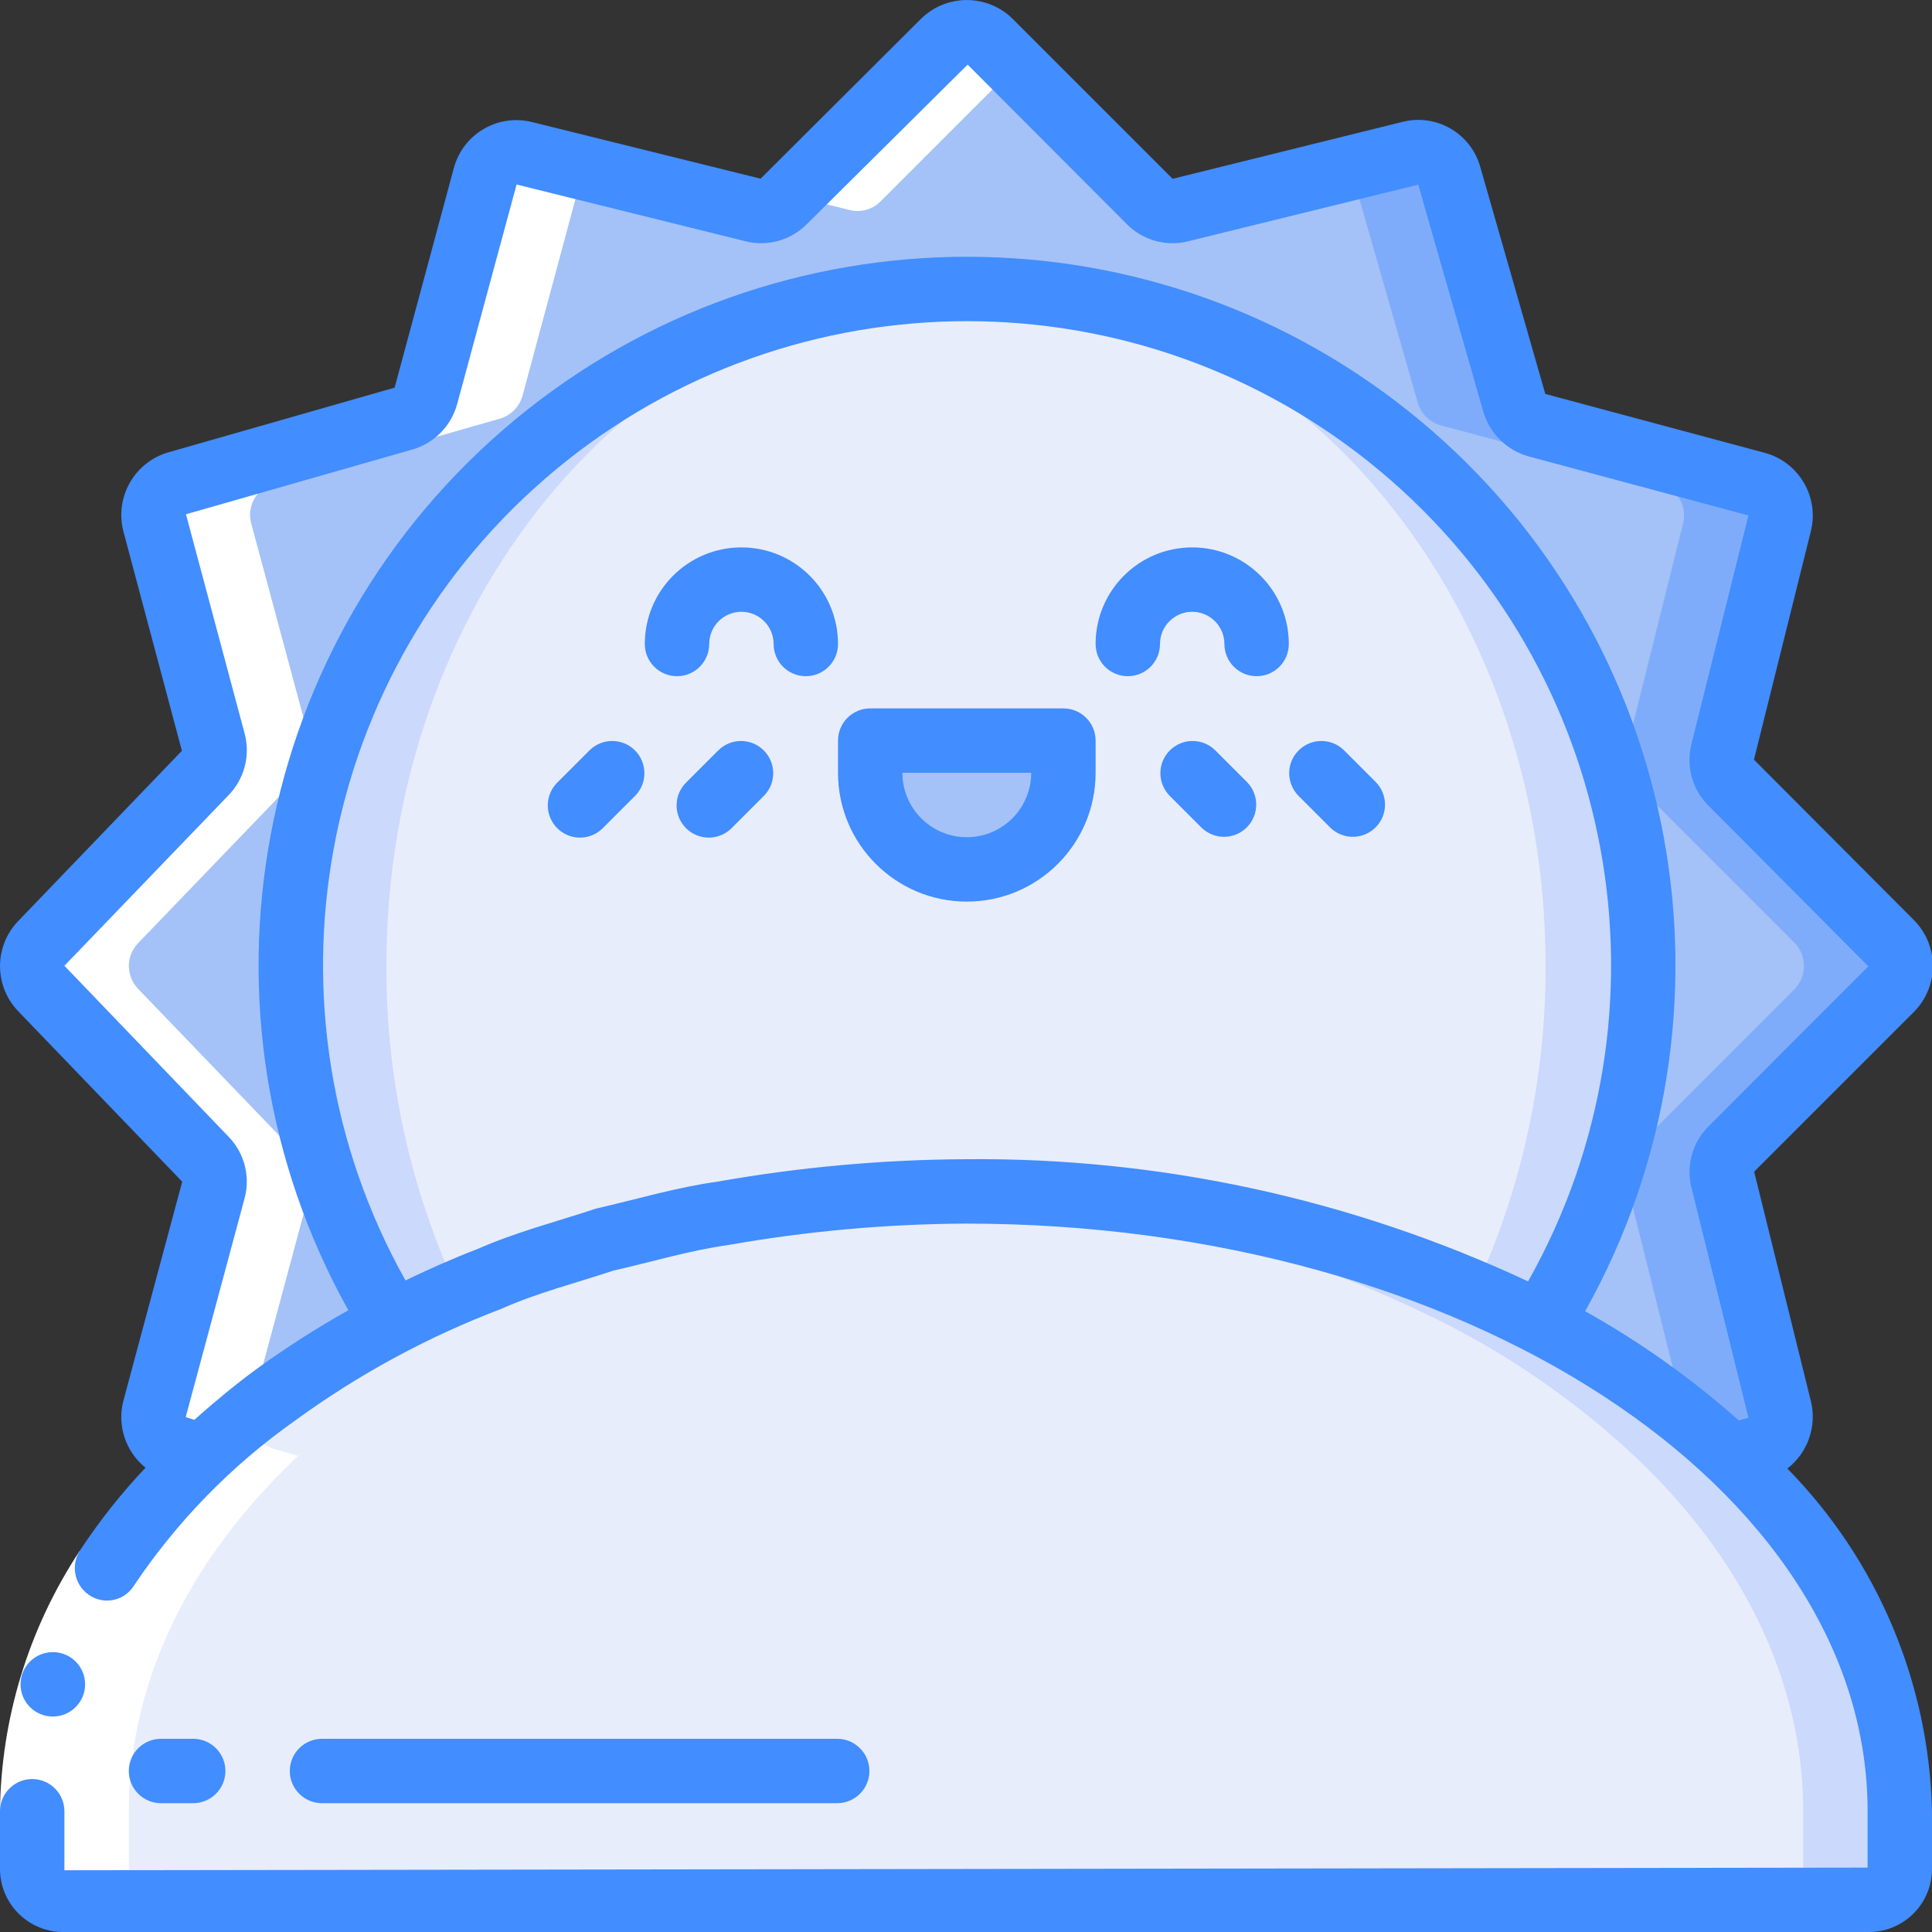 <svg height="512" viewBox="0 0 60 60" width="512" xmlns="http://www.w3.org/2000/svg"><rect x="0" y="0" width="60" height="60" fill="#333333" stroke="none"/><g id="Page-1" fill="none" fill-rule="evenodd"><g id="015---Sunrise" fill-rule="nonzero"><path id="Shape" d="m53.77 35.68c-.258.251-.361.622-.27.97l1.77 7.11c.131.531-.177 1.071-.7 1.23l-.81.23c-5.25-4.98-13.93-8.22-23.76-8.22s-18.5 3.24-23.75 8.21l-.75-.22c-.53-.156-.84-.705-.7-1.24l1.83-6.8c.09-.343-.009-.709-.26-.96l-5.09-5.29c-.37-.393-.37-1.007 0-1.4l5.09-5.29c.251-.251.35-.617.26-.96l-1.83-6.8c-.14-.535.17-1.084.7-1.24l7.03-2.01c.342-.103.607-.375.7-.72l1.83-6.8c.066-.258.232-.478.461-.613s.502-.173.759-.107l7.1 1.76c.343.09.709-.009.96-.26l4.96-4.96c.401-.4 1.049-.4 1.45 0l4.96 4.96c.251.251.617.35.96.26l7.11-1.76c.532-.138 1.077.172 1.23.7l2.02 7.05c.102.339.37.603.71.7l6.81 1.82c.531.145.85.685.72 1.22l-1.77 7.1c-.091.348.012.719.27.97l4.96 4.96c.39.401.39 1.039 0 1.44z" fill="#a4c2f7"/><path id="Shape" d="m58.73 30.72c.39-.401.39-1.039 0-1.44l-4.96-4.96c-.258-.251-.361-.622-.27-.97l1.77-7.1c.13-.535-.189-1.075-.72-1.22l-6.81-1.82c-.34-.097-.608-.361-.71-.7l-2.02-7.05c-.153-.528-.698-.838-1.23-.7l-1.89.468c.05.072.091.15.12.232l2.02 7.05c.102.339.37.603.71.7l6.81 1.82c.531.145.85.685.72 1.22l-1.77 7.1c-.091.348.012.719.27.97l4.96 4.96c.39.401.39 1.039 0 1.44l-4.96 4.96c-.258.251-.361.622-.27.97l1.77 7.11c.008.062.011.124.009.186.516.412 1.017.833 1.481 1.274l.81-.23c.523-.159.831-.699.7-1.23l-1.77-7.11c-.091-.348.012-.719.27-.97z" fill="#7facfa"/><path id="Shape" d="m51.03 30c.006 3.921-1.093 7.764-3.17 11.09-.67-.35-1.36-.68-2.07-.99-5-2.09-10.371-3.145-15.79-3.1-5.417-.045-10.786 1.013-15.78 3.11-.7.29-1.38.61-2.03.95-2.074-3.315-3.169-7.149-3.16-11.06-.004-11.225 8.827-20.465 20.04-20.97.31-.02.62-.03.93-.03s.62.01.93.03c11.236.476 20.1 9.724 20.1 20.97z" fill="#cad9fc"/><path id="Shape" d="m48 30c.01 3.488-.745 6.935-2.21 10.1-5-2.09-10.371-3.145-15.79-3.1-5.417-.045-10.786 1.013-15.78 3.11-1.474-3.166-2.232-6.618-2.22-10.11 0-11.24 7.56-20.41 17.07-20.97.31-.02.62-.03.93-.03s.62.01.93.03c9.51.56 17.07 9.73 17.07 20.97z" fill="#e8edfc"/><path id="Shape" d="m33.025 23h-6v1c0 1.657 1.343 3 3 3s3-1.343 3-3z" fill="#a4c2f7"/><path id="Shape" d="m59 56.25v1.83c-.023.53-.47.941-1 .92h-56c-.53.021-.977-.39-1-.92v-1.83c0-4.11 1.94-7.92 5.25-11.04 1.779-1.651 3.778-3.048 5.94-4.15 5.533-2.741 11.636-4.132 17.81-4.06 6.194-.079 12.317 1.324 17.86 4.09 2.151 1.092 4.138 2.482 5.9 4.13 3.3 3.11 5.24 6.93 5.24 11.03z" fill="#e8edfc"/><path id="Shape" d="m53.76 45.22c-1.762-1.648-3.749-3.038-5.9-4.13-5.543-2.766-11.666-4.169-17.86-4.09-.5 0-1 .025-1.5.042 5.686.121 11.274 1.504 16.36 4.048 2.151 1.092 4.138 2.482 5.9 4.13 3.3 3.11 5.24 6.93 5.24 11.03v1.83c-.023.53-.47.941-1 .92h3c.53.021.977-.39 1-.92v-1.83c0-4.1-1.94-7.92-5.24-11.03z" fill="#cad9fc"/><path id="Shape" d="m29.3 1.3-4.763 4.763 1.843.457c.343.09.709-.009.96-.26l4.185-4.185-.775-.775c-.401-.4-1.049-.4-1.45 0z" fill="#fff"/><path id="Shape" d="m2 59h3c-.53.021-.977-.39-1-.92v-1.83c0-3.646 1.549-7.62 5.437-11.2-.061.055-.128.107-.187.163l-.75-.22c-.53-.156-.84-.705-.7-1.24l1.83-6.8c.09-.343-.009-.709-.26-.96l-5.09-5.293c-.37-.393-.37-1.007 0-1.4l5.09-5.29c.251-.251.35-.617.26-.96l-1.83-6.8c-.14-.535.17-1.084.7-1.24l7.03-2.01c.342-.103.607-.375.7-.72l1.83-6.8c.028-.088.069-.172.121-.249l-1.9-.471c-.257-.067-.531-.028-.759.107s-.395.356-.461.613l-1.83 6.8c-.093.345-.358.617-.7.72l-7.031 2.01c-.53.156-.84.705-.7 1.24l1.83 6.8c.09.343-.009.709-.26.96l-5.09 5.29c-.37.393-.37 1.007 0 1.4l5.09 5.29c.251.251.35.617.26.96l-1.83 6.8c-.14.535.17 1.084.7 1.24l.75.22c.059-.056.126-.108.187-.163-3.888 3.583-5.437 7.553-5.437 11.203v1.83c.023.53.47.941 1 .92z" fill="#fff"/><path id="Shape" d="m2.477 48.162 1.683 1.081c-1.38 2.079-2.13 4.512-2.16 7.007h-2c.03-2.878.89-5.686 2.477-8.088z" fill="#fff"/><g fill="#428dff"><path id="Shape" d="m54.471 23.592 1.77-7.107c.256-1.062-.379-2.135-1.433-2.422l-6.817-1.829-2.02-7.051c-.295-1.05-1.376-1.67-2.431-1.394l-7.123 1.764-4.96-4.96c-.792-.789-2.072-.789-2.864 0l-4.972 4.956-7.091-1.757c-1.066-.27-2.151.366-2.436 1.428l-1.839 6.819-7.045 2.014c-1.046.314-1.655 1.401-1.376 2.457l1.815 6.806-5.095 5.3c-.739.781-.737 2.004.005 2.782l5.1 5.3-1.827 6.802c-.201.768.068 1.583.687 2.081-.756.798-1.439 1.662-2.042 2.581-.145.233-.19.514-.124.78s.238.494.475.632c.461.268 1.05.121 1.332-.331 1.339-1.999 3.034-3.735 5-5.122 1.972-1.439 4.127-2.607 6.409-3.474 1.12-.5 2.318-.8 3.48-1.187 1.2-.271 2.378-.63 3.6-.8 2.427-.427 4.886-.648 7.351-.66 15.439 0 28 8.187 28 18.25v1.75l-56 .083v-1.833c0-.552-.448-1-1-1s-1 .448-1 1v1.833c.025 1.081.919 1.938 2 1.917h56c1.081.021 1.975-.836 2-1.917v-1.833c-.09-3.99-1.696-7.795-4.492-10.643.634-.491.921-1.309.732-2.089l-1.763-7.131 4.97-4.97c.776-.791.772-2.058-.009-2.844zm-32.171 13.102c-1.281.177-2.526.551-3.786.839-1.229.407-2.488.729-3.679 1.254-.761.291-1.506.624-2.242.977-4.723-8.414-2.765-19.002 4.655-25.17 7.421-6.168 18.187-6.159 25.597.023 7.41 6.182 9.349 16.772 4.611 25.178-5.461-2.555-11.427-3.852-17.456-3.795-2.582.013-5.158.245-7.7.694zm30.766-1.721c-.507.499-.71 1.23-.534 1.919l1.768 7.136-.3.085c-1.463-1.3-3.063-2.438-4.772-3.392 5.177-9.248 3.025-20.873-5.121-27.655-8.146-6.781-19.968-6.79-28.125-.022-8.156 6.768-10.327 18.39-5.164 27.647-.98.55-1.928 1.156-2.838 1.816-.673.492-1.318 1.029-1.945 1.587l-.268-.084 1.83-6.8c.181-.68-.009-1.406-.5-1.91l-5.097-5.307 5.077-5.276c.504-.504.703-1.237.523-1.927l-1.825-6.819 7.054-2.017c.671-.203 1.189-.737 1.371-1.414l1.843-6.81 7.086 1.757c.688.181 1.419-.017 1.922-.52l5-4.96 4.949 4.96c.499.499 1.223.698 1.907.524l7.138-1.756 2.022 7.056c.2.675.734 1.198 1.412 1.385l6.821 1.832-1.769 7.092c-.179.691.024 1.424.532 1.925l4.96 4.986z"/><path id="Shape" d="m23.025 17c-1.657 0-3 1.343-3 3 0 .552.448 1 1 1s1-.448 1-1 .448-1 1-1 1 .448 1 1 .448 1 1 1 1-.448 1-1c0-1.657-1.343-3-3-3z"/><path id="Shape" d="m37.025 17c-1.657 0-3 1.343-3 3 0 .552.448 1 1 1s1-.448 1-1 .448-1 1-1 1 .448 1 1 .448 1 1 1 1-.448 1-1c0-1.657-1.343-3-3-3z"/><path id="Shape" d="m33.025 22h-6c-.552 0-1 .448-1 1v1c0 2.209 1.791 4 4 4s4-1.791 4-4v-1c0-.552-.448-1-1-1zm-3 4c-1.105 0-2-.895-2-2h4c0 1.105-.895 2-2 2z"/><path id="Shape" d="m18.318 23.293-1 1c-.26.251-.364.623-.273.973.092.35.365.623.714.714.35.092.721-.013.973-.273l1-1c.379-.392.374-1.016-.012-1.402s-1.009-.391-1.402-.012z"/><path id="Shape" d="m22.318 23.293-1 1c-.26.251-.364.623-.273.973.092.35.365.623.714.714.35.092.721-.013.973-.273l1-1c.379-.392.374-1.016-.012-1.402s-1.009-.391-1.402-.012z"/><path id="Shape" d="m41.732 23.293c-.392-.379-1.016-.374-1.402.012s-.391 1.009-.012 1.402l1 1c.392.379 1.016.374 1.402-.012s.391-1.009.012-1.402z"/><path id="Shape" d="m37.732 23.293c-.392-.379-1.016-.374-1.402.012s-.391 1.009-.012 1.402l1 1c.392.379 1.016.374 1.402-.012s.391-1.009.012-1.402z"/><path id="Shape" d="m1.643 53.308c-.552.003-1.002-.443-1.005-.995s.443-1.002.995-1.005h.01c.552 0 1 .448 1 1s-.448 1-1 1z"/><path id="Shape" d="m6 56c.552 0 1-.448 1-1s-.448-1-1-1h-1c-.552 0-1 .448-1 1s.448 1 1 1z"/><path id="Shape" d="m26 56c.552 0 1-.448 1-1s-.448-1-1-1h-16c-.552 0-1 .448-1 1s.448 1 1 1z"/></g></g></g></svg>